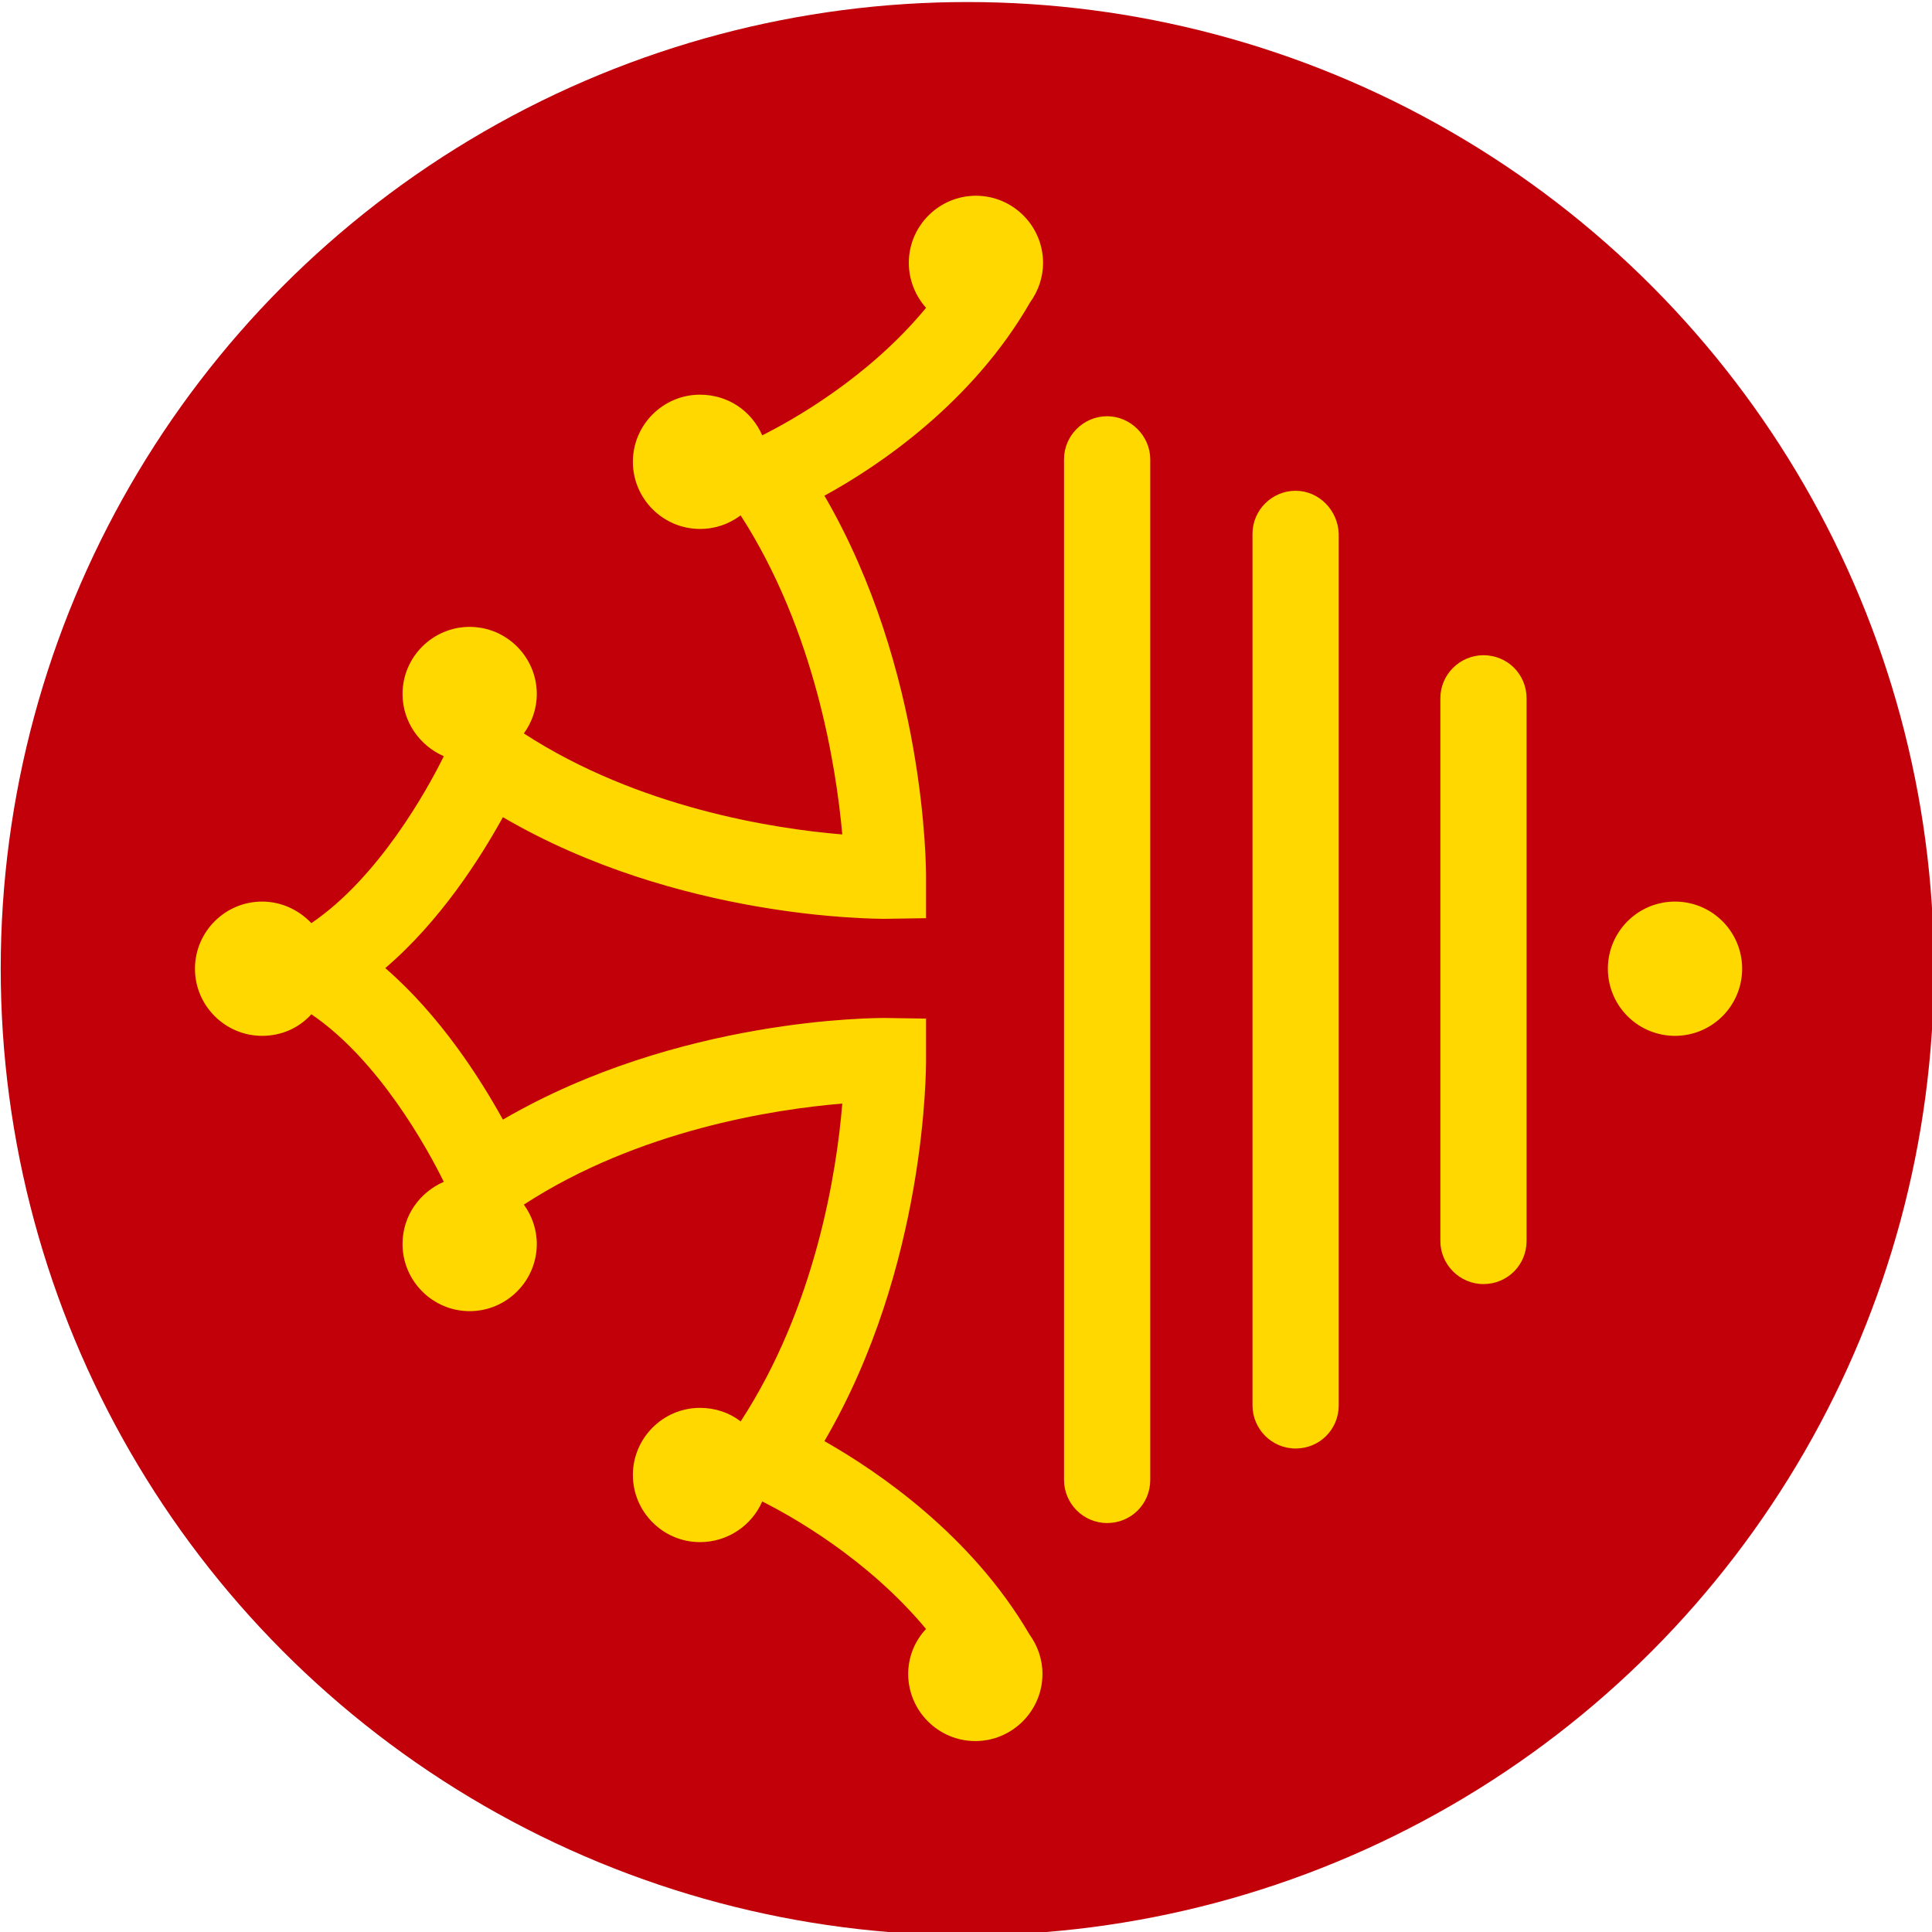 <?xml version="1.0" encoding="UTF-8" standalone="no"?>
<!-- Created with Inkscape (http://www.inkscape.org/) -->

<svg
   width="13.229mm"
   height="13.229mm"
   viewBox="0 0 13.229 13.229"
   version="1.1"
   id="svg1"
   inkscape:version="1.3.2 (1:1.3.2+202311252150+091e20ef0f)"
   sodipodi:docname="occitanie_badge.svg"
   xml:space="preserve"
   xmlns:inkscape="http://www.inkscape.org/namespaces/inkscape"
   xmlns:sodipodi="http://sodipodi.sourceforge.net/DTD/sodipodi-0.dtd"
   xmlns="http://www.w3.org/2000/svg"
   xmlns:svg="http://www.w3.org/2000/svg"><sodipodi:namedview
     id="namedview1"
     pagecolor="#ffffff"
     bordercolor="#000000"
     borderopacity="0.25"
     inkscape:showpageshadow="2"
     inkscape:pageopacity="0.0"
     inkscape:pagecheckerboard="0"
     inkscape:deskcolor="#d1d1d1"
     inkscape:document-units="mm"
     inkscape:zoom="5.8154882"
     inkscape:cx="67.578161"
     inkscape:cy="23.901691"
     inkscape:window-width="1850"
     inkscape:window-height="1016"
     inkscape:window-x="0"
     inkscape:window-y="0"
     inkscape:window-maximized="1"
     inkscape:current-layer="layer1" /><defs
     id="defs1"><linearGradient
       id="SVGID_3_"
       gradientUnits="userSpaceOnUse"
       x1="-49.668"
       y1="903.607"
       x2="-39.448"
       y2="903.607"
       gradientTransform="matrix(2.097,0,0,-2.097,461.897,2200.316)"><stop
         offset="0"
         style="stop-color:#C80F53"
         id="stop8" /><stop
         offset="1"
         style="stop-color:#E6264B"
         id="stop9" /></linearGradient><clipPath
       id="SVGID_2_"><polygon
         id="use8"
         points="374.6,289.8 364.7,298 371.1,318.1 379.2,321.3 378.7,317.8 376.8,305.3 " /></clipPath><linearGradient
       id="SVGID_6_"
       gradientUnits="userSpaceOnUse"
       x1="79.604"
       y1="601.003"
       x2="89.825"
       y2="601.003"
       gradientTransform="matrix(-3.152,0,0,3.152,620.518,-1728.88)"><stop
         offset="0"
         style="stop-color:#C80F53"
         id="stop10" /><stop
         offset="0.543"
         style="stop-color:#AB102A"
         id="stop11" /><stop
         offset="1"
         style="stop-color:#911004"
         id="stop12" /></linearGradient><clipPath
       id="SVGID_5_"><polygon
         id="use9"
         points="337.4,201.6 337.4,211.6 343.2,203.6 369.6,119.1 366.2,119.9 " /></clipPath><linearGradient
       id="SVGID_9_"
       gradientUnits="userSpaceOnUse"
       x1="69.485"
       y1="606.028"
       x2="79.705"
       y2="606.028"
       gradientTransform="matrix(-3.697,0,0,3.697,638,-2142.218)"><stop
         offset="0"
         style="stop-color:#911004"
         id="stop13" /><stop
         offset="2.048970e-002"
         style="stop-color:#911004"
         id="stop14" /><stop
         offset="0.333"
         style="stop-color:#AD0F2C"
         id="stop15" /><stop
         offset="0.673"
         style="stop-color:#C80F53"
         id="stop16" /><stop
         offset="1"
         style="stop-color:#C80F53"
         id="stop17" /></linearGradient><clipPath
       id="SVGID_8_"><polygon
         id="use12"
         points="343.3,88.1 367.7,125.1 381.1,108.6 372.5,71.5 359.5,83.6 " /></clipPath><linearGradient
       id="SVGID_12_"
       gradientUnits="userSpaceOnUse"
       x1="63.583"
       y1="675.613"
       x2="73.804"
       y2="675.613"
       gradientTransform="matrix(-5.78,0,0,5.78,695.28,-3684.421)"><stop
         offset="0"
         style="stop-color:#911004"
         id="stop18" /><stop
         offset="2.048970e-002"
         style="stop-color:#911004"
         id="stop19" /><stop
         offset="1"
         style="stop-color:#BB0E0C"
         id="stop20" /></linearGradient><clipPath
       id="SVGID_11_"><polygon
         id="use17"
         points="274.2,219.4 268.7,222.4 327.7,219.8 " /></clipPath><linearGradient
       id="SVGID_15_"
       gradientUnits="userSpaceOnUse"
       x1="57.523"
       y1="688.606"
       x2="67.743"
       y2="688.606"
       gradientTransform="matrix(-6.734,0,0,6.734,724.837,-4393.48)"><stop
         offset="0"
         style="stop-color:#911004"
         id="stop21" /><stop
         offset="3.617100e-004"
         style="stop-color:#911004"
         id="stop22" /><stop
         offset="0.171"
         style="stop-color:#AD0F2C"
         id="stop23" /><stop
         offset="0.356"
         style="stop-color:#C80F53"
         id="stop24" /><stop
         offset="0.822"
         style="stop-color:#DD212E"
         id="stop25" /><stop
         offset="0.991"
         style="stop-color:#E5281F"
         id="stop26" /><stop
         offset="1"
         style="stop-color:#E5281F"
         id="stop27" /></linearGradient><clipPath
       id="SVGID_14_"><polygon
         id="use20"
         points="336.5,219.4 268.7,222.4 337.5,267.6 " /></clipPath><linearGradient
       id="SVGID_18_"
       gradientUnits="userSpaceOnUse"
       x1="13.761"
       y1="686.467"
       x2="23.981"
       y2="686.467"
       gradientTransform="matrix(-6.808,3.93,3.93,6.808,-2198.236,-4575.245)"><stop
         offset="0"
         style="stop-color:#E3588E"
         id="stop28" /><stop
         offset="8.766355e-002"
         style="stop-color:#E15283"
         id="stop29" /><stop
         offset="0.243"
         style="stop-color:#DD4065"
         id="stop30" /><stop
         offset="0.446"
         style="stop-color:#D62435"
         id="stop31" /><stop
         offset="0.559"
         style="stop-color:#D11317"
         id="stop32" /><stop
         offset="0.682"
         style="stop-color:#CE1316"
         id="stop33" /><stop
         offset="0.786"
         style="stop-color:#C31213"
         id="stop34" /><stop
         offset="0.882"
         style="stop-color:#B2120E"
         id="stop35" /><stop
         offset="0.973"
         style="stop-color:#9A1007"
         id="stop36" /><stop
         offset="1"
         style="stop-color:#911004"
         id="stop37" /></linearGradient><clipPath
       id="SVGID_17_"><polygon
         id="use27"
         points="411.2,228.6 381.1,108.6 372.4,110.1 343.2,203.6 " /></clipPath><linearGradient
       id="SVGID_21_"
       gradientUnits="userSpaceOnUse"
       x1="68.649"
       y1="657.11"
       x2="78.868"
       y2="657.11"
       gradientTransform="matrix(-4.797,0,0,4.797,666.726,-2952.99)"><stop
         offset="0"
         style="stop-color:#E6264B"
         id="stop38" /><stop
         offset="0.204"
         style="stop-color:#E6264B"
         id="stop39" /><stop
         offset="1"
         style="stop-color:#911004"
         id="stop40" /></linearGradient><clipPath
       id="SVGID_20_"><polygon
         id="use37"
         points="337.4,201.6 288.4,163.1 328.9,234.8 337.4,235.4 " /></clipPath><linearGradient
       id="SVGID_24_"
       gradientUnits="userSpaceOnUse"
       x1="-4.747"
       y1="802.374"
       x2="5.472"
       y2="802.374"
       gradientTransform="matrix(7.563,0,0,-7.563,287.518,6267.9)"><stop
         offset="0"
         style="stop-color:#E5281F"
         id="stop41" /><stop
         offset="0.227"
         style="stop-color:#E62736"
         id="stop42" /><stop
         offset="0.484"
         style="stop-color:#E6264B"
         id="stop43" /><stop
         offset="0.973"
         style="stop-color:#E3589B"
         id="stop44" /><stop
         offset="1"
         style="stop-color:#E3589B"
         id="stop45" /></linearGradient><clipPath
       id="SVGID_23_"><polygon
         id="use40"
         points="288.4,163.1 251.6,162.3 296.6,236.2 328.9,234.8 " /></clipPath><linearGradient
       id="SVGID_27_"
       gradientUnits="userSpaceOnUse"
       x1="135.091"
       y1="559.24"
       x2="145.313"
       y2="559.24"
       gradientTransform="matrix(-2.358,0,0,2.358,586.794,-1135.316)"><stop
         offset="0"
         style="stop-color:#911004"
         id="stop46" /><stop
         offset="2.048970e-002"
         style="stop-color:#911004"
         id="stop47" /><stop
         offset="0.489"
         style="stop-color:#AD0F2C"
         id="stop48" /><stop
         offset="1"
         style="stop-color:#C80F53"
         id="stop49" /></linearGradient><clipPath
       id="SVGID_26_"><polygon
         id="use45"
         points="251.6,162.3 244.1,205 268.2,189.5 " /></clipPath><linearGradient
       id="SVGID_30_"
       gradientUnits="userSpaceOnUse"
       x1="54.979"
       y1="835.967"
       x2="65.199"
       y2="835.967"
       gradientTransform="matrix(2.64,-2.64,-2.64,-2.64,2414.795,2687.889)"><stop
         offset="0"
         style="stop-color:#911004"
         id="stop50" /><stop
         offset="0.479"
         style="stop-color:#AD0F2C"
         id="stop51" /><stop
         offset="1"
         style="stop-color:#C80F53"
         id="stop52" /></linearGradient><clipPath
       id="SVGID_29_"><polygon
         id="use49"
         points="337.3,320.1 374.6,329.2 400.4,329.2 369.4,313 349.4,309.6 " /></clipPath><linearGradient
       id="SVGID_33_"
       gradientUnits="userSpaceOnUse"
       x1="68.297"
       y1="583.86"
       x2="78.519"
       y2="583.86"
       gradientTransform="matrix(-3.237,0,0,3.237,626.594,-1800.045)"><stop
         offset="0"
         style="stop-color:#D11317"
         id="stop53" /><stop
         offset="1"
         style="stop-color:#C80F53"
         id="stop54" /><stop
         offset="1"
         style="stop-color:#C80F53"
         id="stop55" /></linearGradient><clipPath
       id="SVGID_32_"><polygon
         id="use52"
         points="381.1,108.6 403.1,95.8 405.5,77.4 386.8,80.9 372.4,71.5 " /></clipPath><linearGradient
       id="SVGID_36_"
       gradientUnits="userSpaceOnUse"
       x1="88.679"
       y1="514.009"
       x2="98.899"
       y2="514.009"
       gradientTransform="matrix(-2.15,0,0,2.15,593.736,-986.019)"><stop
         offset="0"
         style="stop-color:#BB0E0C"
         id="stop56" /><stop
         offset="1"
         style="stop-color:#E6264B"
         id="stop57" /></linearGradient><clipPath
       id="SVGID_35_"><polygon
         id="use55"
         points="403.1,95.8 381.1,108.6 393.6,142.3 " /></clipPath><linearGradient
       id="SVGID_39_"
       gradientUnits="userSpaceOnUse"
       x1="85.241"
       y1="496.603"
       x2="95.465"
       y2="496.603"
       gradientTransform="matrix(-2.023,0,0,2.023,591.495,-892.126)"><stop
         offset="0"
         style="stop-color:#E3589B"
         id="stop58" /><stop
         offset="3.513820e-002"
         style="stop-color:#E3589B"
         id="stop59" /><stop
         offset="0.641"
         style="stop-color:#E6264B"
         id="stop60" /><stop
         offset="1"
         style="stop-color:#BB0E0C"
         id="stop61" /></linearGradient><clipPath
       id="SVGID_38_"><polygon
         id="use57"
         points="400.8,106.8 398.4,118.4 419,117.6 " /></clipPath><linearGradient
       id="SVGID_42_"
       gradientUnits="userSpaceOnUse"
       x1="78.941"
       y1="529.338"
       x2="89.164"
       y2="529.338"
       gradientTransform="matrix(-2.28,0,0,2.28,599.224,-1082.726)"><stop
         offset="0"
         style="stop-color:#E6264B"
         id="stop62" /><stop
         offset="0.569"
         style="stop-color:#C80F53"
         id="stop63" /><stop
         offset="0.803"
         style="stop-color:#AB102A"
         id="stop64" /><stop
         offset="1"
         style="stop-color:#911004"
         id="stop65" /><stop
         offset="1"
         style="stop-color:#911004"
         id="stop66" /></linearGradient><clipPath
       id="SVGID_41_"><polygon
         id="use61"
         points="419.2,117.6 398.6,117.6 395.9,131 " /></clipPath><linearGradient
       id="SVGID_45_"
       gradientUnits="userSpaceOnUse"
       x1="57.985"
       y1="690.067"
       x2="68.205"
       y2="690.067"
       gradientTransform="matrix(-6.622,0,0,6.622,721.485,-4308.357)"><stop
         offset="0"
         style="stop-color:#911004"
         id="stop67" /><stop
         offset="3.617100e-004"
         style="stop-color:#911004"
         id="stop68" /><stop
         offset="0.171"
         style="stop-color:#AD0F2C"
         id="stop69" /><stop
         offset="0.356"
         style="stop-color:#C80F53"
         id="stop70" /><stop
         offset="0.822"
         style="stop-color:#DD212E"
         id="stop71" /><stop
         offset="0.991"
         style="stop-color:#E5281F"
         id="stop72" /><stop
         offset="1"
         style="stop-color:#E5281F"
         id="stop73" /></linearGradient><clipPath
       id="SVGID_44_"><polygon
         id="use66"
         points="337.5,232.8 269.8,235.8 337.5,289.8 " /></clipPath><linearGradient
       id="SVGID_48_"
       gradientUnits="userSpaceOnUse"
       x1="49.888"
       y1="659.635"
       x2="60.107"
       y2="659.635"
       gradientTransform="matrix(-5.015,0,0,5.015,682.561,-3116.427)"><stop
         offset="0"
         style="stop-color:#E3588F"
         id="stop74" /><stop
         offset="0.155"
         style="stop-color:#E2558A"
         id="stop75" /><stop
         offset="0.35"
         style="stop-color:#E04C7A"
         id="stop76" /><stop
         offset="0.566"
         style="stop-color:#DC3D60"
         id="stop77" /><stop
         offset="0.795"
         style="stop-color:#D7293D"
         id="stop78" /><stop
         offset="1"
         style="stop-color:#D11317"
         id="stop79" /></linearGradient><clipPath
       id="SVGID_47_"><polygon
         id="use73"
         points="412.4,234.8 403.1,274.9 432.4,242.1 413.1,175 381.1,108.6 " /></clipPath><linearGradient
       id="SVGID_51_"
       gradientUnits="userSpaceOnUse"
       x1="183.648"
       y1="821.141"
       x2="193.868"
       y2="821.141"
       gradientTransform="matrix(1e-7,-2.578,-2.578,-1e-7,2445.088,706.28)"><stop
         offset="0"
         style="stop-color:#911004"
         id="stop80" /><stop
         offset="2.048970e-002"
         style="stop-color:#911004"
         id="stop81" /><stop
         offset="0.125"
         style="stop-color:#A11412"
         id="stop82" /><stop
         offset="0.354"
         style="stop-color:#BF1C2B"
         id="stop83" /><stop
         offset="0.579"
         style="stop-color:#D5223D"
         id="stop84" /><stop
         offset="0.797"
         style="stop-color:#E22547"
         id="stop85" /><stop
         offset="1"
         style="stop-color:#E6264B"
         id="stop86" /></linearGradient><clipPath
       id="SVGID_50_"><polygon
         id="use79"
         points="337.3,206.5 318.7,216.7 327.8,232.8 337.7,232.8 " /></clipPath><linearGradient
       id="SVGID_54_"
       gradientUnits="userSpaceOnUse"
       x1="70.379"
       y1="739.817"
       x2="80.599"
       y2="739.817"
       gradientTransform="matrix(-4.6,-7.968,-7.968,4.6,6610.042,-2558.769)"><stop
         offset="0"
         style="stop-color:#E24587"
         id="stop87" /><stop
         offset="1.992910e-002"
         style="stop-color:#E24587"
         id="stop88" /><stop
         offset="0.148"
         style="stop-color:#E24383"
         id="stop89" /><stop
         offset="0.273"
         style="stop-color:#E33D77"
         id="stop90" /><stop
         offset="0.397"
         style="stop-color:#E43364"
         id="stop91" /><stop
         offset="0.509"
         style="stop-color:#E6264B"
         id="stop92" /><stop
         offset="0.521"
         style="stop-color:#E5254B"
         id="stop93" /><stop
         offset="0.81"
         style="stop-color:#D01551"
         id="stop94" /><stop
         offset="1"
         style="stop-color:#C80F53"
         id="stop95" /></linearGradient><clipPath
       id="SVGID_53_"><polygon
         id="use86"
         points="343.2,203.6 337.4,206.5 337.4,289.8 344.2,289.8 344.2,289.7 362.1,289.7 362.1,289.8 374.6,289.8 381.1,289.8 403.1,274.9 " /></clipPath><linearGradient
       id="SVGID_57_"
       gradientUnits="userSpaceOnUse"
       x1="8.281"
       y1="793.039"
       x2="18.501"
       y2="793.039"
       gradientTransform="matrix(8.298,0,0,-8.298,274.442,6819.695)"><stop
         offset="0"
         style="stop-color:#911004"
         id="stop96" /><stop
         offset="3.617100e-004"
         style="stop-color:#911004"
         id="stop97" /><stop
         offset="0.307"
         style="stop-color:#AD0F2C"
         id="stop98" /><stop
         offset="0.642"
         style="stop-color:#C80F53"
         id="stop99" /><stop
         offset="0.898"
         style="stop-color:#DD212E"
         id="stop100" /><stop
         offset="0.991"
         style="stop-color:#E5281F"
         id="stop101" /><stop
         offset="1"
         style="stop-color:#E5281F"
         id="stop102" /></linearGradient><clipPath
       id="SVGID_56_"><polygon
         id="use95"
         points="428,234.8 343.2,203.6 403.1,274.9 " /></clipPath><linearGradient
       id="SVGID_60_"
       gradientUnits="userSpaceOnUse"
       x1="58.034"
       y1="686.308"
       x2="68.253"
       y2="686.308"
       gradientTransform="matrix(-6.614,0,0,6.614,721.218,-4304.587)"><stop
         offset="0"
         style="stop-color:#911004"
         id="stop103" /><stop
         offset="2.048970e-002"
         style="stop-color:#911004"
         id="stop104" /><stop
         offset="0.489"
         style="stop-color:#AD0F2C"
         id="stop105" /><stop
         offset="1"
         style="stop-color:#C80F53"
         id="stop106" /></linearGradient><clipPath
       id="SVGID_59_"><polygon
         id="use102"
         points="337.4,232.8 275.4,232.8 269.8,235.8 " /></clipPath><linearGradient
       id="SVGID_63_"
       gradientUnits="userSpaceOnUse"
       x1="71.784"
       y1="884.292"
       x2="82.003"
       y2="884.292"
       gradientTransform="matrix(1.781,-1.781,-1.781,-1.781,1799.471,2019.169)"><stop
         offset="0"
         style="stop-color:#C80F53"
         id="stop107" /><stop
         offset="2.580660e-002"
         style="stop-color:#C80F53"
         id="stop108" /><stop
         offset="0.598"
         style="stop-color:#E6264B"
         id="stop109" /><stop
         offset="1"
         style="stop-color:#E6264B"
         id="stop110" /></linearGradient><clipPath
       id="SVGID_62_"><polygon
         id="use107"
         points="362.1,289.8 362.1,289.8 362.1,289.7 344.2,289.7 350.8,314.8 357.7,319.4 374.5,329.2 374.6,329.2 371.5,319.3 371.1,318.2 369.9,314.4 364.7,298 " /></clipPath><linearGradient
       id="SVGID_66_"
       gradientUnits="userSpaceOnUse"
       x1="28.91"
       y1="624.959"
       x2="39.13"
       y2="624.959"
       gradientTransform="matrix(2.552,-1.473,1.473,2.552,-652.414,-1220.978)"><stop
         offset="0"
         style="stop-color:#E6264B"
         id="stop111" /><stop
         offset="0.508"
         style="stop-color:#E52549"
         id="stop112" /><stop
         offset="0.694"
         style="stop-color:#E22342"
         id="stop113" /><stop
         offset="0.828"
         style="stop-color:#DE1E36"
         id="stop114" /><stop
         offset="0.935"
         style="stop-color:#D71826"
         id="stop115" /><stop
         offset="1"
         style="stop-color:#D11317"
         id="stop116" /></linearGradient><clipPath
       id="SVGID_65_"><polygon
         id="use110"
         points="340.9,329.2 375.7,329.2 350.8,314.8 " /></clipPath><clipPath
       id="SVGID_68_"><polygon
         id="use116"
         points="374.6,289.8 362.1,289.8 364.7,298 366.2,296.8 " /></clipPath><clipPath
       id="SVGID_70_"><rect
         id="use117"
         x="360.6"
         y="288.2"
         width="15.5"
         height="11.1" /></clipPath><clipPath
       id="SVGID_72_"><polygon
         id="use119"
         points="362.1,289.8 364.7,298 " /></clipPath><clipPath
       id="SVGID_74_"><rect
         id="use120"
         x="360.6"
         y="288.2"
         width="5.5"
         height="11.1" /></clipPath><polygon
       id="polygon9"
       points="376.8,305.3 374.6,289.8 364.7,298 371.1,318.1 379.2,321.3 378.7,317.8 " /><polygon
       id="polygon10"
       points="337.4,201.6 337.4,211.6 343.2,203.6 369.6,119.1 366.2,119.9 " /><polygon
       id="polygon11"
       points="343.3,88.1 367.7,125.1 381.1,108.6 372.5,71.5 359.5,83.6 " /><polygon
       id="polygon12"
       points="327.7,219.8 274.2,219.4 268.7,222.4 " /><polygon
       id="polygon13"
       points="337.5,267.6 336.5,219.4 268.7,222.4 " /><polygon
       id="polygon14"
       points="381.1,108.6 372.4,110.1 343.2,203.6 411.2,228.6 " /><polygon
       id="polygon15"
       points="288.4,163.1 328.9,234.8 337.4,235.4 337.4,201.6 " /><polygon
       id="polygon16"
       points="251.6,162.3 296.6,236.2 328.9,234.8 288.4,163.1 " /><polygon
       id="polygon17"
       points="268.2,189.5 251.6,162.3 244.1,205 " /><polygon
       id="polygon18"
       points="337.3,320.1 374.6,329.2 400.4,329.2 369.4,313 349.4,309.6 " /><polygon
       id="polygon19"
       points="381.1,108.6 403.1,95.8 405.5,77.4 386.8,80.9 372.4,71.5 " /><polygon
       id="polygon20"
       points="393.6,142.3 403.1,95.8 381.1,108.6 " /><polygon
       id="polygon21"
       points="419,117.6 400.8,106.8 398.4,118.4 " /><polygon
       id="polygon22"
       points="395.9,131 419.2,117.6 398.6,117.6 " /><polygon
       id="polygon23"
       points="337.5,289.8 337.5,232.8 269.8,235.8 " /><polygon
       id="polygon24"
       points="412.4,234.8 403.1,274.9 432.4,242.1 413.1,175 381.1,108.6 " /><polygon
       id="polygon25"
       points="318.7,216.7 327.8,232.8 337.7,232.8 337.3,206.5 " /><polygon
       id="polygon26"
       points="362.1,289.7 362.1,289.8 374.6,289.8 381.1,289.8 403.1,274.9 343.2,203.6 337.4,206.5 337.4,289.8 344.2,289.8 344.2,289.7 " /><polygon
       id="polygon27"
       points="403.1,274.9 428,234.8 343.2,203.6 " /><polygon
       id="polygon28"
       points="269.8,235.8 337.4,232.8 275.4,232.8 " /><polygon
       id="polygon29"
       points="357.7,319.4 374.5,329.2 374.6,329.2 371.5,319.3 371.1,318.2 369.9,314.4 364.7,298 362.1,289.8 362.1,289.7 344.2,289.7 350.8,314.8 " /><polygon
       id="polygon30"
       points="350.8,314.8 340.9,329.2 375.7,329.2 " /><polygon
       id="polygon31"
       points="362.1,289.8 364.7,298 366.2,296.8 374.6,289.8 " /><rect
       id="rect31"
       x="360.6"
       y="288.2"
       width="15.5"
       height="11.1" /><polygon
       id="polygon32"
       points="364.7,298 362.1,289.8 " /><rect
       id="rect32"
       x="360.6"
       y="288.2"
       width="5.5"
       height="11.1" /></defs><g
     inkscape:label="Calque 1"
     inkscape:groupmode="layer"
     id="layer1"
     transform="translate(-55.76,-162.211)"><g
       id="g395"
       transform="matrix(0.142,0,0,0.142,47.847,139.191)"><circle
         style="fill:#c1000a;fill-opacity:1;stroke:none;stroke-width:0.465"
         id="path395"
         cx="102.37"
         cy="208.821"
         r="46.61" /><g
         fill="#ffd800"
         stroke-width="1.4"
         transform="matrix(0.297,0,0,0.297,39.584,164.334)"
         id="g6"><path
           d="m 234.1,60.1 c -3.8,0 -7,3.1 -7,7 v 165.7 c 0,3.8 3.1,7 7,7 3.9,0 7,-3.1 7,-7 V 67.1 c 0,-3.8 -3.2,-7 -7,-7 z"
           id="path2" /><path
           d="m 264.7,72.2 c -3.8,0 -7,3.1 -7,7 v 141.5 c 0,3.8 3.1,7 7,7 3.9,0 7,-3.1 7,-7 V 79.2 c -0.1,-3.8 -3.2,-7 -7,-7 z"
           id="path3" /><path
           d="m 295.2,98.9 c -3.8,0 -7,3.1 -7,7 V 194 c 0,3.8 3.1,7 7,7 3.9,0 7,-3.1 7,-7 v -88.1 c 0,-3.9 -3.1,-7 -7,-7 z"
           id="path4" /><path
           d="m 337.2,149.8 a 10.9,10.9 0 0 1 -10.9,10.9 10.9,10.9 0 0 1 -10.9,-10.9 10.9,10.9 0 0 1 10.9,-10.9 10.9,10.9 0 0 1 10.9,10.9 z"
           id="path5" /><path
           d="m 221.6,41.6 c 1.3,-1.8 2.1,-4 2.1,-6.4 0,-6 -4.9,-10.9 -10.9,-10.9 -6,0 -10.9,4.9 -10.9,10.9 0,2.8 1.1,5.4 2.8,7.3 -9.4,11.4 -21.8,18.3 -26.6,20.7 -1.7,-3.9 -5.5,-6.6 -10.1,-6.6 -6,0 -10.9,4.9 -10.9,10.9 0,6 4.9,10.9 10.9,10.9 2.5,0 4.7,-0.8 6.6,-2.2 12.1,18.8 15.5,40.8 16.5,51.8 -11,-0.9 -33.1,-4.3 -51.7,-16.4 1.3,-1.8 2.1,-4 2.1,-6.4 0,-6 -4.9,-10.9 -10.9,-10.9 -6,0 -10.9,4.9 -10.9,10.9 0,4.5 2.8,8.4 6.7,10.1 -2.7,5.5 -10.6,19.7 -21.5,27.1 -2,-2.1 -4.8,-3.5 -8,-3.5 -6,0 -10.9,4.9 -10.9,10.9 0,6 4.9,10.9 10.9,10.9 3.2,0 6,-1.3 8,-3.5 10.9,7.4 18.8,21.7 21.5,27.2 -3.9,1.7 -6.7,5.5 -6.7,10.1 0,6 4.9,10.9 10.9,10.9 6,0 10.9,-4.9 10.9,-10.9 0,-2.4 -0.8,-4.6 -2.1,-6.4 18.6,-12.1 40.7,-15.5 51.7,-16.4 -0.9,11 -4.3,32.9 -16.5,51.6 -1.8,-1.4 -4.1,-2.2 -6.6,-2.2 -6,0 -10.9,4.9 -10.9,10.9 0,6 4.9,10.9 10.9,10.9 4.5,0 8.4,-2.7 10.1,-6.6 4.8,2.4 17.1,9.3 26.6,20.7 -1.8,1.9 -2.9,4.5 -2.9,7.3 0,6 4.9,10.9 10.9,10.9 6,0 10.9,-4.9 10.9,-10.9 0,-2.4 -0.8,-4.6 -2.1,-6.4 -9.4,-16.1 -24.5,-26.4 -33.3,-31.4 16.6,-28.4 16.5,-60.6 16.5,-62 v -6.6 l -6.6,-0.1 c -1.5,0 -33.6,-0.1 -62.1,16.5 -3.7,-6.7 -10.2,-16.9 -19.1,-24.6 8.9,-7.6 15.4,-17.8 19.1,-24.5 28.4,16.6 60.6,16.5 62.1,16.5 l 6.6,-0.1 V 135 c 0,-1.5 0,-33.6 -16.5,-62 9,-4.9 24.1,-15.2 33.4,-31.4 z"
           id="path6" /></g></g></g></svg>

